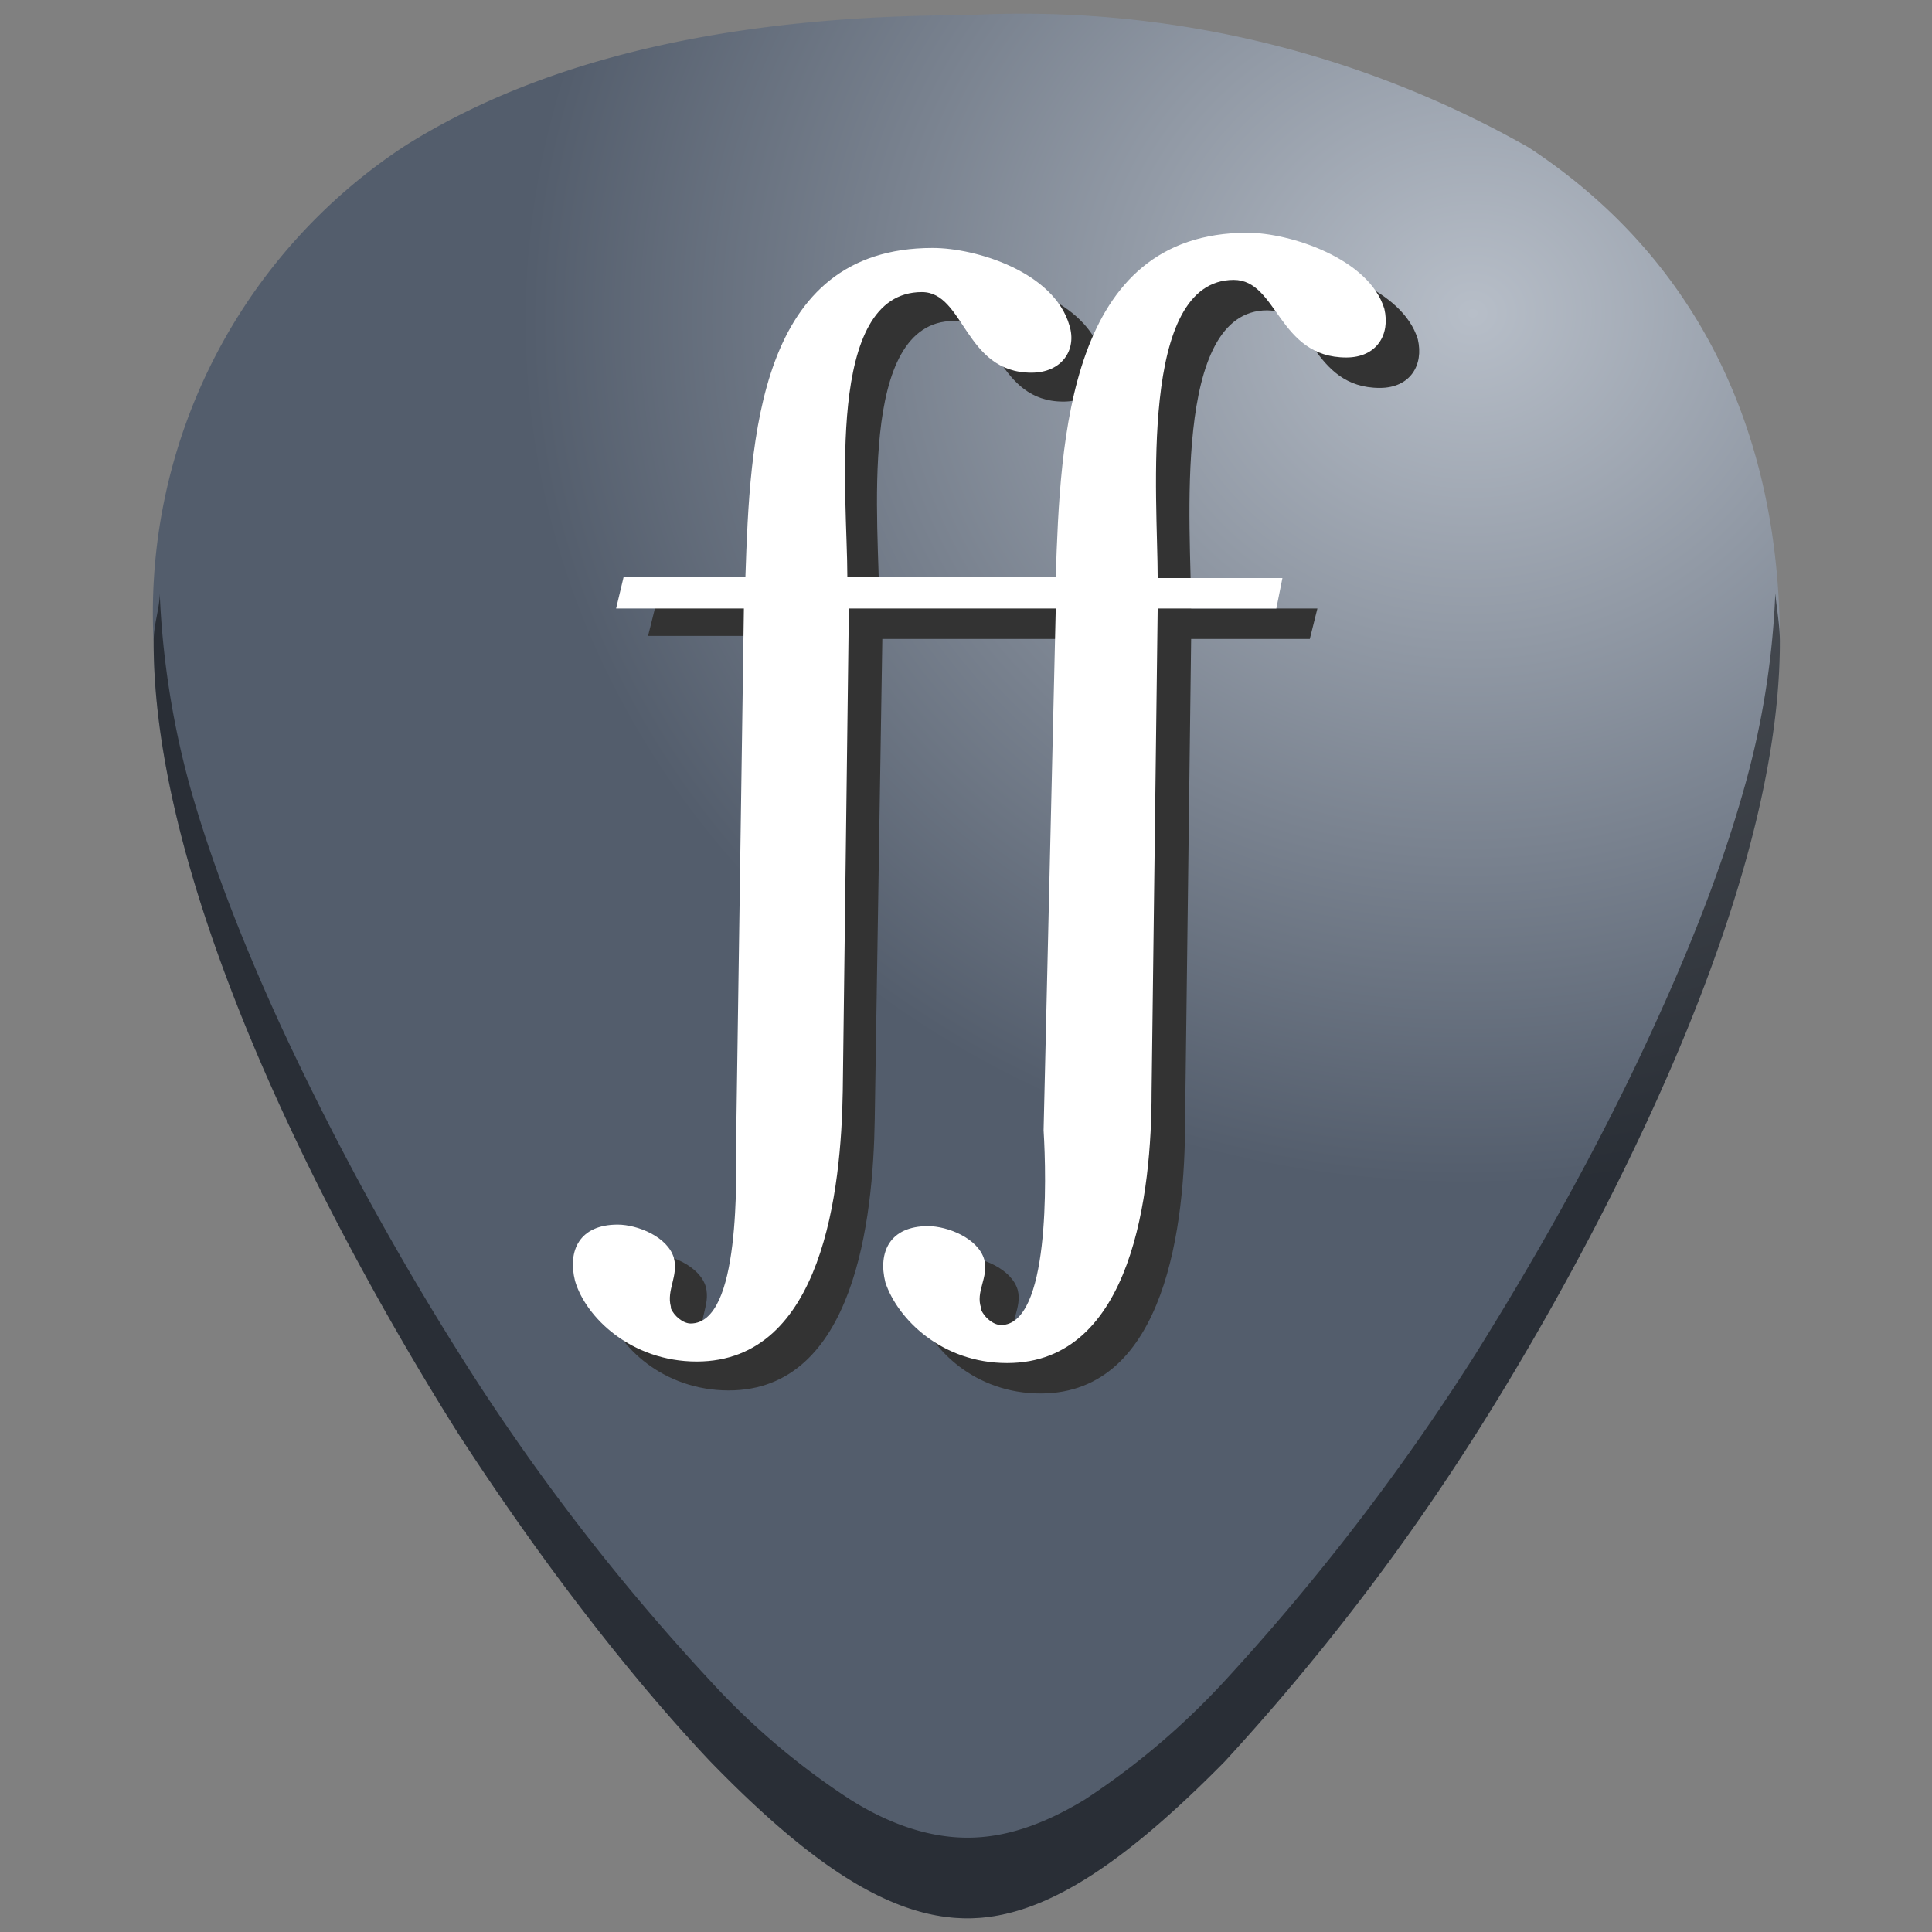 <?xml version="1.0" encoding="UTF-8" standalone="no"?>
<svg
   xmlns:dc="http://purl.org/dc/elements/1.1/"
   xmlns:cc="http://creativecommons.org/ns#"
   xmlns:rdf="http://www.w3.org/1999/02/22-rdf-syntax-ns#"
   xmlns:svg="http://www.w3.org/2000/svg"
   xmlns="http://www.w3.org/2000/svg"
   xmlns:xlink="http://www.w3.org/1999/xlink"
   xmlns:sodipodi="http://sodipodi.sourceforge.net/DTD/sodipodi-0.dtd"
   xmlns:inkscape="http://www.inkscape.org/namespaces/inkscape"
   width="48"
   height="48"
   viewBox="0 0 12.7 12.7"
   version="1.1"
   id="svg18"
   sodipodi:docname="fontforge.svg"
   inkscape:version="0.92.4 (5da689c313, 2019-01-14)">
  <rect x="0" y="0" width="12.7" height="12.7" fill="#808080" stroke="none"/>
  <sodipodi:namedview
     pagecolor="#ffffff"
     bordercolor="#666666"
     borderopacity="1"
     objecttolerance="10"
     gridtolerance="10"
     guidetolerance="10"
     inkscape:pageopacity="0"
     inkscape:pageshadow="2"
     inkscape:window-width="1112"
     inkscape:window-height="480"
     id="namedview20"
     showgrid="false"
     inkscape:zoom="4.9166667"
     inkscape:cx="2.1355932"
     inkscape:cy="24"
     inkscape:window-x="0"
     inkscape:window-y="25"
     inkscape:window-maximized="0"
     inkscape:current-layer="svg18" />
  <defs
     id="defs8">
    <radialGradient
       xlink:href="#a"
       id="b"
       cx="9.68"
       cy="2.68"
       fx="9.68"
       fy="2.68"
       r="5.35"
       gradientTransform="matrix(0.066,1.069,-1.168,0.072,12.18,-8.48)"
       gradientUnits="userSpaceOnUse" />
    <linearGradient
       id="a">
      <stop
         offset="0"
         stop-color="#b7bec8"
         id="stop3" />
      <stop
         offset="1"
         stop-color="#535d6c"
         id="stop5" />
    </linearGradient>
  </defs>
  <path
     d="M 6.36,0.1 C 4.82,0.1 3.58,0.38 2.66,0.96 A 3.67,3.67 0 0 0 1.01,4.22 c 0,1.91 1.54,4.47 2,5.2 0.55,0.85 1.14,1.61 1.66,2.16 0.68,0.7 1.2,1.03 1.69,1.03 0.48,0 1,-0.33 1.69,-1.03 A 15.2,15.2 0 0 0 9.7,9.43 c 0.47,-0.74 2,-3.3 2,-5.21 0,-1.42 -0.57,-2.54 -1.65,-3.25 A 6.75,6.75 0 0 0 6.35,0.1 Z"
     id="path10"
     style="fill:url(#b)"
     inkscape:connector-curvature="0" />
  <path
     d="m 1.05,3.9 c 0,0.1 -0.04,0.2 -0.04,0.32 0,1.91 1.54,4.47 2,5.2 0.55,0.85 1.14,1.61 1.66,2.16 0.68,0.7 1.2,1.03 1.69,1.03 0.48,0 1,-0.33 1.69,-1.03 A 15.2,15.2 0 0 0 9.7,9.43 c 0.47,-0.74 2,-3.3 2,-5.21 0,-0.11 -0.02,-0.21 -0.03,-0.32 A 5.5,5.5 0 0 1 11.46,5.2 C 11.31,5.73 11.1,6.25 10.88,6.73 10.44,7.7 9.93,8.53 9.7,8.9 A 15.2,15.2 0 0 1 8.05,11.05 4.9,4.9 0 0 1 7.13,11.83 C 6.85,12 6.6,12.08 6.36,12.08 6.12,12.08 5.86,12 5.59,11.83 A 4.76,4.76 0 0 1 4.67,11.05 14.41,14.41 0 0 1 3.02,8.9 19.2,19.2 0 0 1 1.84,6.73 C 1.62,6.25 1.41,5.73 1.26,5.21 A 5.66,5.66 0 0 1 1.05,3.9 Z"
     id="path12"
     inkscape:connector-curvature="0"
     style="opacity:0.5" />
  <path
     d="M 8.4,1.72 C 7.23,1.72 7.18,3.08 7.15,3.98 H 5.78 c 0,-0.52 -0.15,-1.87 0.49,-1.87 0.28,0 0.28,0.53 0.72,0.53 0.2,0 0.3,-0.15 0.25,-0.31 C 7.14,1.98 6.64,1.82 6.34,1.82 5.19,1.82 5.14,3.08 5.11,3.98 H 4.31 L 4.26,4.18 H 5.1 L 5.05,7.62 c 0,0.32 0.03,1.27 -0.3,1.27 C 4.7,8.89 4.64,8.84 4.62,8.79 V 8.78 C 4.59,8.67 4.67,8.58 4.64,8.46 4.6,8.32 4.4,8.24 4.27,8.24 4.02,8.24 3.94,8.41 3.99,8.61 4.06,8.85 4.36,9.14 4.79,9.14 5.62,9.14 5.74,8.01 5.75,7.36 L 5.8,4.2 H 7.17 L 7.08,7.63 C 7.1,7.95 7.12,8.91 6.8,8.91 6.75,8.91 6.69,8.86 6.67,8.81 V 8.8 C 6.63,8.69 6.72,8.6 6.69,8.48 6.65,8.34 6.45,8.26 6.32,8.26 6.07,8.26 5.99,8.43 6.04,8.63 6.12,8.87 6.41,9.16 6.84,9.16 7.67,9.16 7.79,8.03 7.79,7.38 L 7.83,4.2 H 8.61 L 8.66,4 H 7.83 c 0,-0.52 -0.13,-1.96 0.5,-1.96 0.29,0 0.29,0.51 0.74,0.51 0.2,0 0.29,-0.15 0.25,-0.32 C 9.22,1.9 8.7,1.73 8.42,1.73 Z"
     id="path14"
     inkscape:connector-curvature="0"
     style="fill:#333333" />
  <path
     d="M 8.2,1.53 C 7.02,1.53 6.97,2.89 6.94,3.79 H 5.57 c 0,-0.52 -0.15,-1.87 0.49,-1.87 0.28,0 0.28,0.53 0.72,0.53 0.2,0 0.3,-0.15 0.25,-0.31 C 6.93,1.79 6.42,1.63 6.13,1.63 4.98,1.63 4.93,2.89 4.9,3.79 H 4.1 L 4.05,4 H 4.89 L 4.84,7.43 C 4.84,7.75 4.87,8.7 4.54,8.7 4.49,8.7 4.43,8.65 4.41,8.6 V 8.59 C 4.38,8.48 4.46,8.39 4.43,8.27 4.39,8.13 4.19,8.05 4.06,8.05 3.81,8.05 3.73,8.22 3.78,8.42 3.85,8.66 4.15,8.95 4.58,8.95 5.41,8.95 5.53,7.82 5.54,7.17 L 5.58,4 H 6.94 L 6.86,7.43 C 6.88,7.75 6.9,8.71 6.58,8.71 6.53,8.71 6.47,8.66 6.45,8.61 V 8.6 C 6.41,8.49 6.5,8.4 6.47,8.28 6.43,8.14 6.23,8.06 6.1,8.06 5.85,8.06 5.77,8.23 5.82,8.43 5.9,8.67 6.19,8.96 6.62,8.96 7.45,8.96 7.57,7.83 7.57,7.18 L 7.61,4 H 8.39 L 8.43,3.8 H 7.61 C 7.61,3.28 7.48,1.84 8.11,1.84 8.4,1.84 8.4,2.35 8.85,2.35 9.05,2.35 9.14,2.2 9.1,2.03 9,1.7 8.48,1.53 8.2,1.53 Z"
     id="path16"
     inkscape:connector-curvature="0"
     style="fill:#ffffff" />
</svg>
